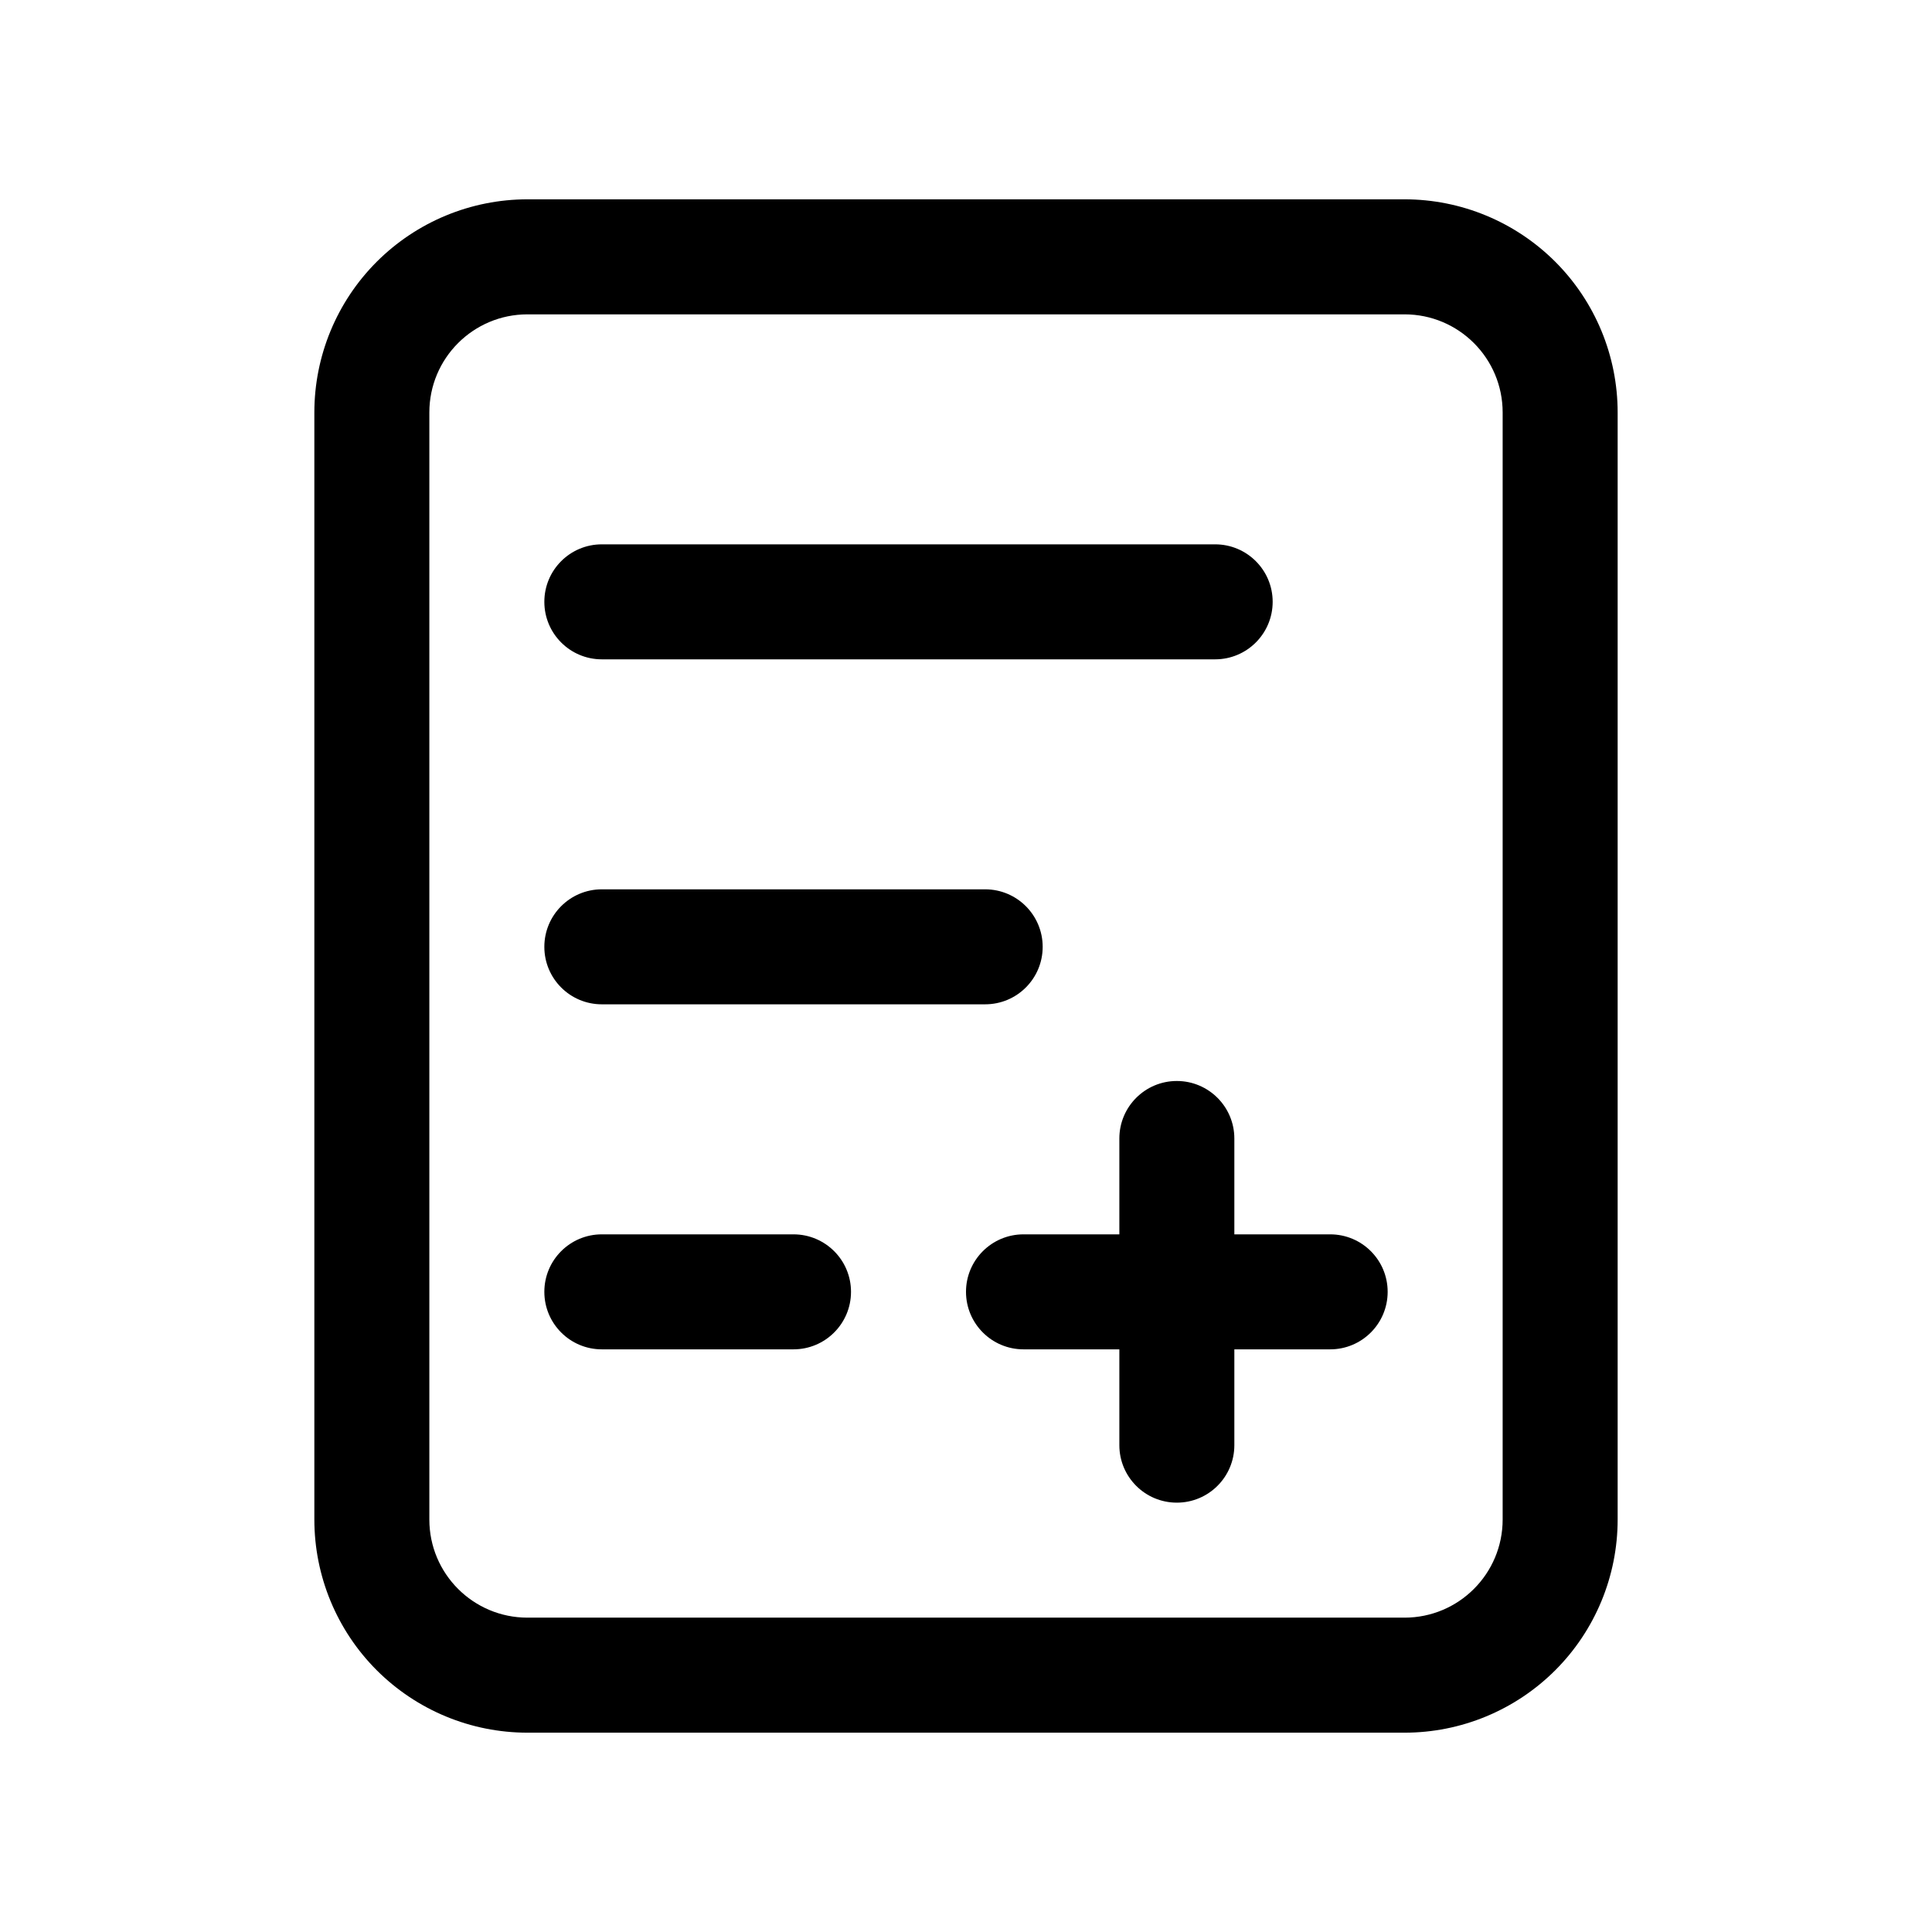 <?xml version="1.0" encoding="UTF-8"?>
<svg width="48px" height="48px" viewBox="0 0 48 48" version="1.1" xmlns="http://www.w3.org/2000/svg" xmlns:xlink="http://www.w3.org/1999/xlink">
    <!-- Generator: Sketch 64 (93537) - https://sketch.com -->
    <title>菜单备份</title>
    <desc>Created with Sketch.</desc>
    <g id="页面-1" stroke="none" stroke-width="1" fill="none" fill-rule="evenodd">
        <g id="我的备份-3" transform="translate(-60, -704)">
            <g id="菜单备份" transform="translate(30, 664)">
                <g id="我的处方_线" transform="translate(30, 40)">
                    <rect id="矩形" x="0" y="0" width="48" height="48"></rect>
                    <path d="M34.895,4.952 L13.105,4.952 C11.7,4.952 10.354,5.51 9.36,6.503 C8.367,7.496 7.81,8.843 7.81,10.248 L7.81,37.752 C7.81,39.157 8.367,40.504 9.36,41.497 C10.354,42.49 11.7,43.048 13.105,43.048 L34.895,43.048 C36.3,43.048 37.646,42.49 38.64,41.497 C39.633,40.504 40.19,39.157 40.19,37.752 L40.19,10.248 C40.19,8.843 39.633,7.496 38.64,6.503 C37.646,5.51 36.3,4.952 34.895,4.952 Z M37.333,37.752 C37.333,39.099 36.242,40.19 34.895,40.19 L13.105,40.19 C11.758,40.19 10.667,39.099 10.667,37.752 L10.667,10.248 C10.667,8.901 11.758,7.81 13.105,7.81 L34.895,7.81 C36.242,7.81 37.333,8.901 37.333,10.248 L37.333,37.752 Z" id="形状" fill="#000000" fill-rule="nonzero"></path>
                    <path d="M14.952,16.381 L30.19,16.381 C30.979,16.381 31.619,15.741 31.619,14.952 C31.619,14.163 30.979,13.524 30.19,13.524 L14.952,13.524 C14.163,13.524 13.524,14.163 13.524,14.952 C13.524,15.741 14.163,16.381 14.952,16.381 L14.952,16.381 Z M14.952,24.952 L24.476,24.952 C25.265,24.952 25.905,24.313 25.905,23.524 C25.905,22.735 25.265,22.095 24.476,22.095 L14.952,22.095 C14.163,22.095 13.524,22.735 13.524,23.524 C13.524,24.313 14.163,24.952 14.952,24.952 Z M19.714,30.667 L14.952,30.667 C14.163,30.667 13.524,31.306 13.524,32.095 C13.524,32.884 14.163,33.524 14.952,33.524 L19.714,33.524 C20.503,33.524 21.143,32.884 21.143,32.095 C21.143,31.306 20.503,30.667 19.714,30.667 L19.714,30.667 Z M33.048,30.667 L30.667,30.667 L30.667,28.286 C30.667,27.497 30.027,26.857 29.238,26.857 C28.449,26.857 27.81,27.497 27.81,28.286 L27.81,30.667 L25.429,30.667 C24.64,30.667 24,31.306 24,32.095 C24,32.884 24.64,33.524 25.429,33.524 L27.81,33.524 L27.81,35.905 C27.81,36.694 28.449,37.333 29.238,37.333 C30.027,37.333 30.667,36.694 30.667,35.905 L30.667,33.524 L33.048,33.524 C33.837,33.524 34.476,32.884 34.476,32.095 C34.476,31.306 33.837,30.667 33.048,30.667 L33.048,30.667 Z" id="形状" fill="#000000" fill-rule="nonzero"></path>
                </g>
            </g>
        </g>
    </g>
</svg>